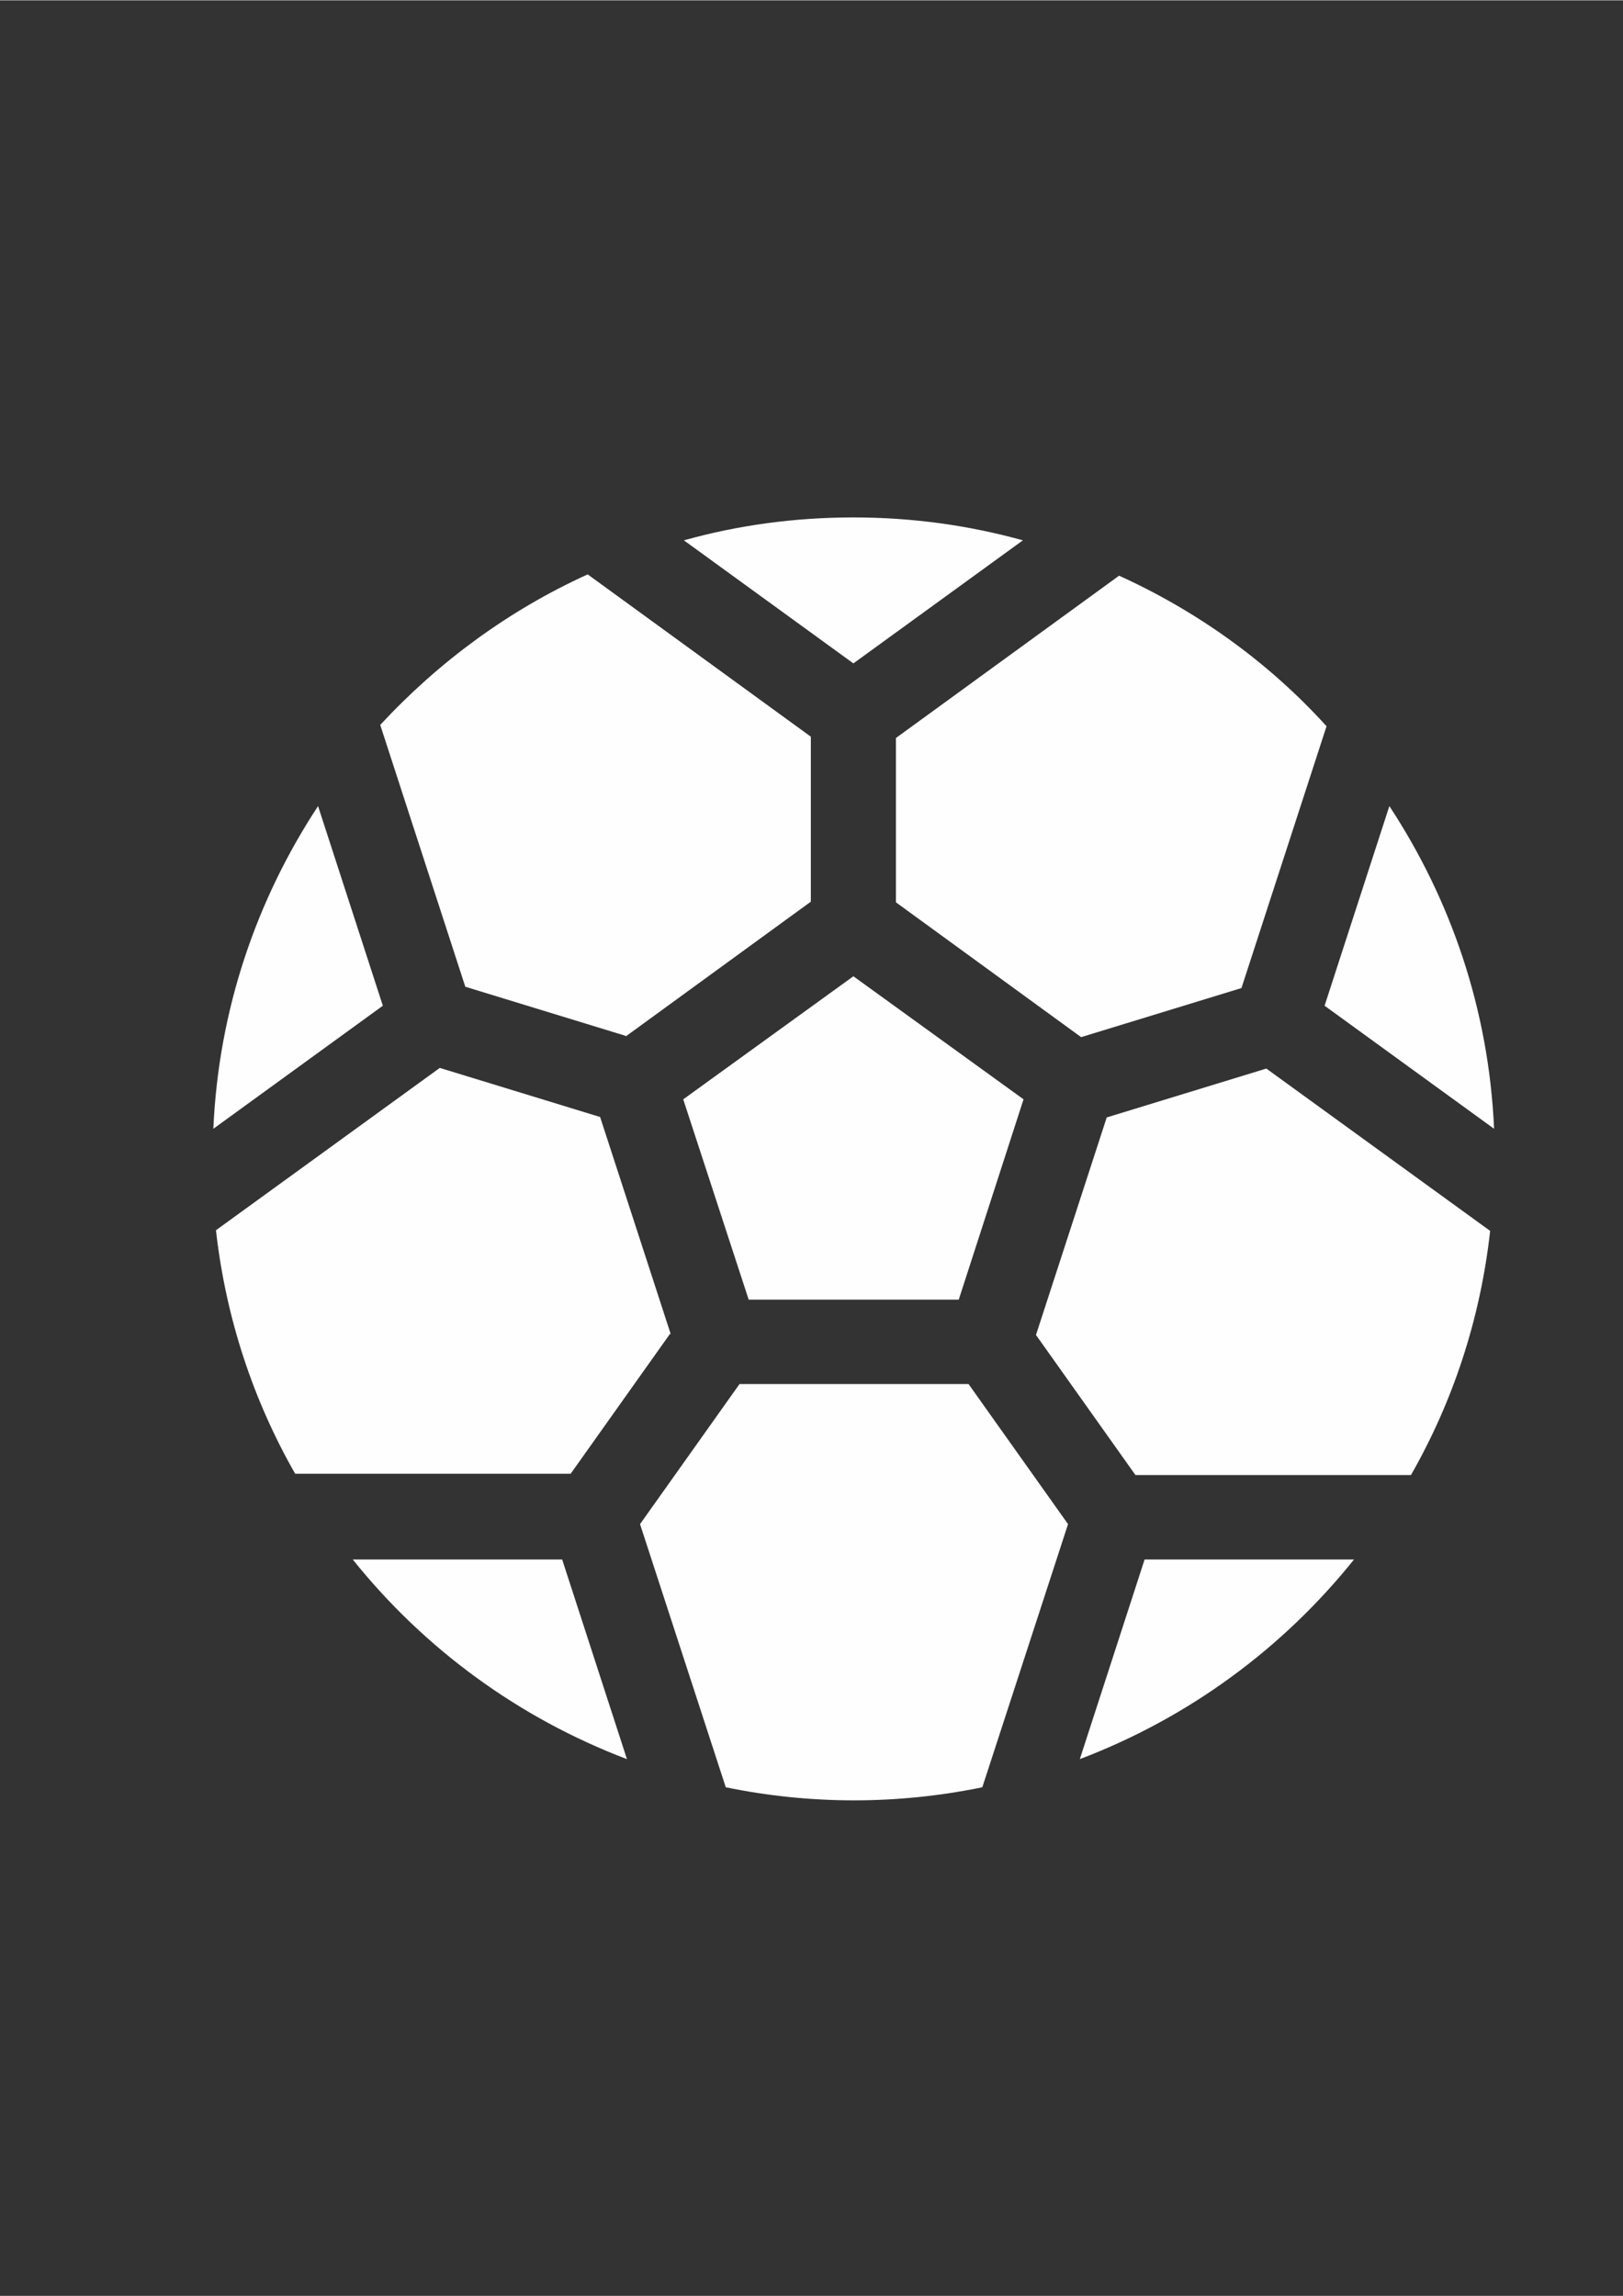 <?xml version="1.0" encoding="UTF-8"?>
<!DOCTYPE svg PUBLIC "-//W3C//DTD SVG 1.1//EN" "http://www.w3.org/Graphics/SVG/1.1/DTD/svg11.dtd">
<!-- Creator: CorelDRAW X6 -->
<svg xmlns="http://www.w3.org/2000/svg" xml:space="preserve" width="2480px" height="3508px" version="1.1" style="shape-rendering:geometricPrecision; text-rendering:geometricPrecision; image-rendering:optimizeQuality; fill-rule:evenodd; clip-rule:evenodd"
viewBox="0 0 2480 3507"
 xmlns:xlink="http://www.w3.org/1999/xlink">
 <rect x="0" y="0" width="2480" height="3507" fill="#333333" stroke="none"/>
 <defs>
  <style type="text/css">
   <![CDATA[
    .fil0 {fill:#FEFEFE}
   ]]>
  </style>
 </defs>
 <g id="Camada_x0020_1">
  <g id="_398841320">
   <path class="fil0" d="M1369 1378l283 206 245 -75 130 -400c-88,-97 -196,-175 -317,-230l-341 248 0 252z"/>
   <path class="fil0" d="M2283 1724c-8,-182 -66,-350 -160,-493l-99 305 259 188z"/>
   <polygon class="fil0" points="1044,1679 1144,1985 1465,1985 1564,1679 1304,1491 "/>
   <path class="fil0" d="M486 1231c-94,143 -152,311 -160,493l259 -188 -99 -305z"/>
   <path class="fil0" d="M1691 1707l-108 332 152 214 421 0c64,-112 106,-238 121,-373l-342 -248 -245 75z"/>
   <path class="fil0" d="M1025 2038l-108 -332 -245 -75 -342 248c15,134 57,260 121,372l421 0 152 -214z"/>
   <path class="fil0" d="M1563 825c-83,-23 -169,-35 -259,-35 -90,0 -177,12 -259,35l259 188 259 -188z"/>
   <path class="fil0" d="M1130 2114l-152 214 131 402c63,13 129,20 196,20 67,0 133,-7 196,-20l131 -402 -152 -214 -348 0z"/>
   <path class="fil0" d="M1650 2687c166,-63 310,-169 419,-305l-320 0 -99 305z"/>
   <path class="fil0" d="M956 1583l283 -206 0 -252 -341 -248c-121,55 -228,134 -317,230l130 400 245 75z"/>
   <path class="fil0" d="M539 2382c109,136 253,242 419,305l-99 -305 -320 0z"/>
  </g>
 </g>
</svg>
